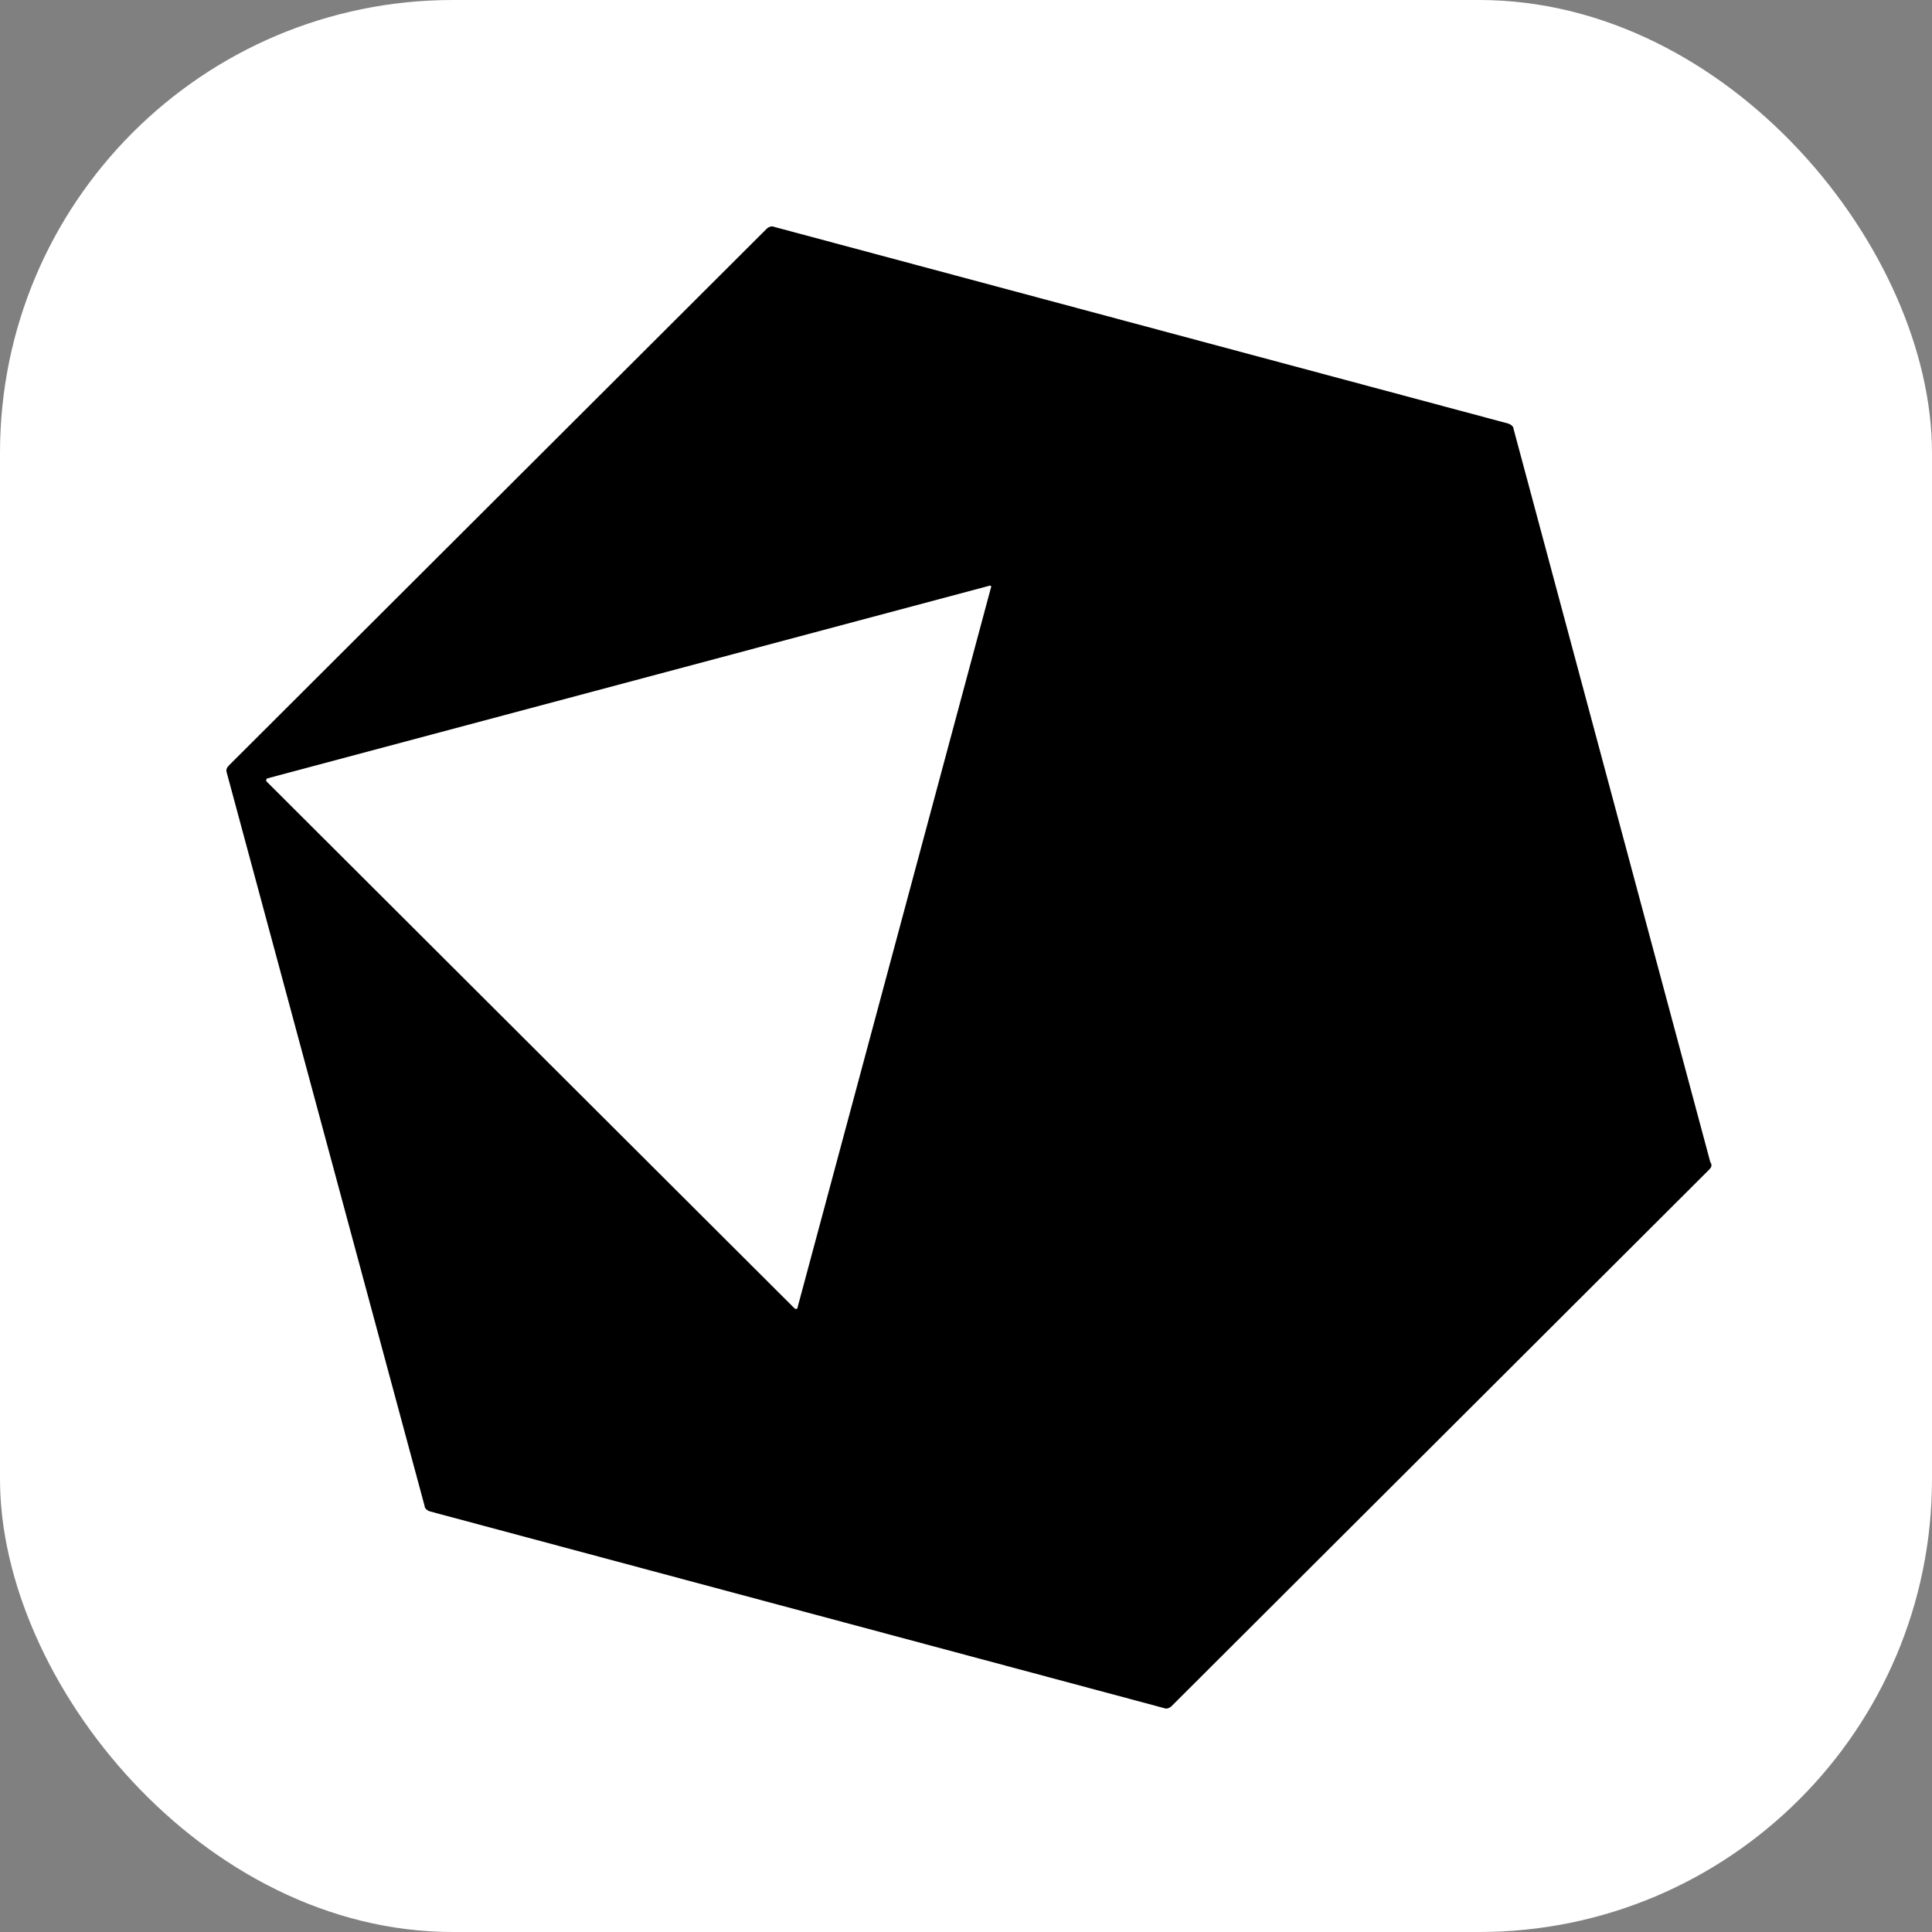 <svg width="256" height="256" viewBox="0 0 256 256" fill="none" xmlns="http://www.w3.org/2000/svg">
<rect x="0" y="0" width="256" height="256" fill="#808080" stroke="none"/>
<g clip-path="url(#clip0_248_5430)">
<rect width="256" height="256" rx="60" fill="white"/>
<path d="M226.479 154.975L155.26 226.052C154.975 226.337 154.548 226.479 154.263 226.337L56.977 200.271C56.55 200.128 56.265 199.843 56.265 199.558L30.056 102.415C29.913 101.988 30.056 101.703 30.341 101.418L101.56 30.341C101.845 30.056 102.272 29.913 102.557 30.056L199.843 56.122C200.271 56.265 200.555 56.55 200.555 56.834L226.622 153.978C226.907 154.405 226.764 154.69 226.479 154.975ZM131.045 77.63L35.469 103.127C35.326 103.127 35.184 103.412 35.326 103.554L105.264 173.35C105.406 173.492 105.691 173.492 105.691 173.207L131.33 77.773C131.472 77.773 131.188 77.488 131.045 77.63Z" fill="black"/>
</g>
<defs>
<clipPath id="clip0_248_5430">
<rect width="256" height="256" fill="white"/>
</clipPath>
</defs>
</svg>
